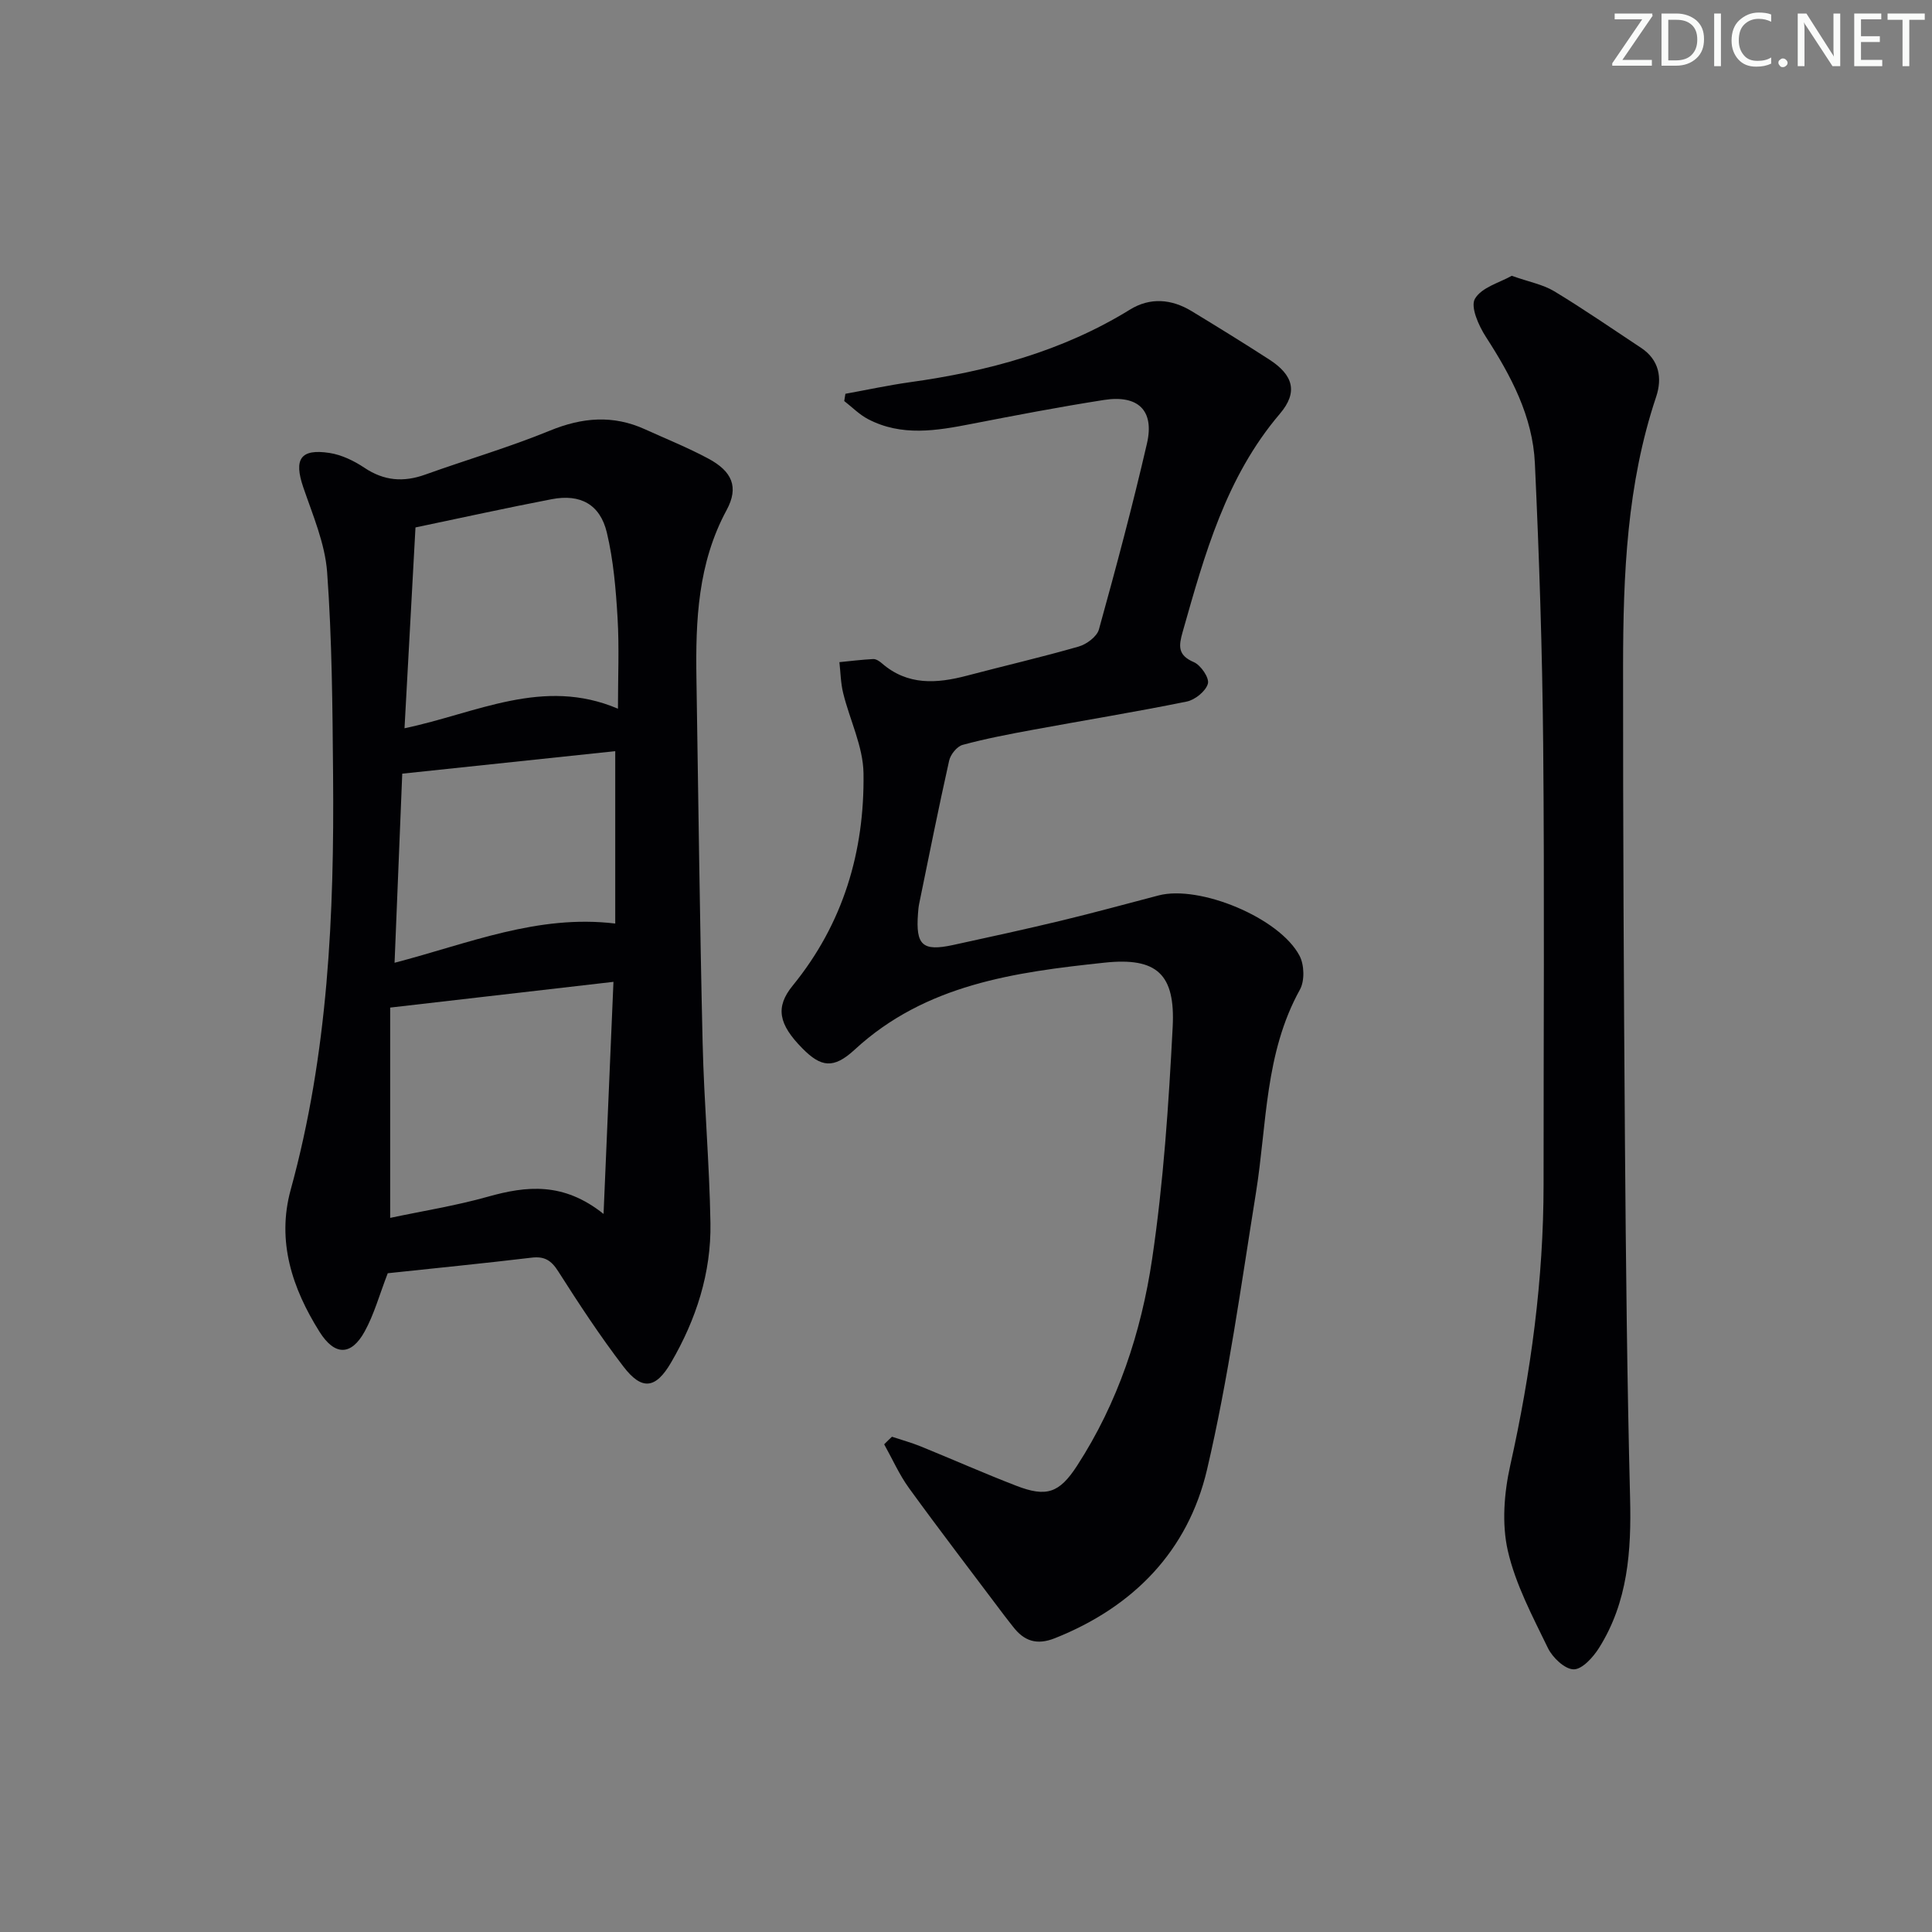 <svg enable-background="new 0 0 400 400" viewBox="0 0 400 400" xmlns="http://www.w3.org/2000/svg"><rect x="0" y="0" width="400" height="400" fill="#808080" stroke="none"/><g fill="#fafbfa"><path d="m342.2 3.2-6.3 9.2h6.1v1.2h-8.2v-.5l6.2-9.1h-5.7v-1.2h7.8v.4z"/><path d="m344 13.7v-10.9h3.1c1.6 0 3 .5 4.1 1.4 1.1 1 1.6 2.2 1.6 3.9s-.5 3-1.6 4-2.5 1.5-4.2 1.5h-3zm1.4-9.6v8.4h1.6c1.4 0 2.5-.4 3.2-1.1.8-.8 1.2-1.8 1.2-3.2s-.4-2.4-1.2-3.1-1.8-1-3.1-1z"/><path d="m356.3 2.8v10.9h-1.4v-10.9z"/><path d="m366.6 13.2c-.8.4-1.8.6-3 .6-1.6 0-2.8-.5-3.7-1.5s-1.4-2.3-1.4-3.9c0-1.7.5-3.2 1.6-4.2s2.4-1.6 4-1.6c1 0 1.9.1 2.6.4v1.5c-.8-.4-1.6-.6-2.6-.6-1.2 0-2.2.4-3 1.2s-1.1 1.9-1.1 3.3c0 1.3.4 2.3 1.1 3.1s1.6 1.1 2.8 1.1c1.1 0 2-.2 2.8-.7v1.3z"/><path d="m368.2 13c0-.3.1-.5.3-.6.2-.2.4-.3.6-.3.3 0 .5.1.7.3s.3.4.3.6-.1.5-.3.6c-.2.2-.4.3-.7.3s-.5-.1-.6-.3c-.2-.2-.3-.4-.3-.6z"/><path d="m381.1 13.7h-1.7l-5.5-8.4c-.2-.2-.3-.5-.4-.7 0 .2.1.8.1 1.5v7.6h-1.4v-10.9h1.8l5.3 8.3c.3.4.4.6.4.8 0-.3-.1-.8-.1-1.6v-7.5h1.4v10.9z"/><path d="m389.7 13.7h-5.8v-10.9h5.6v1.2h-4.2v3.5h3.9v1.2h-3.9v3.7h4.4z"/><path d="m398.4 4.1h-3.1v9.6h-1.4v-9.6h-3.1v-1.3h7.7v1.3z"/></g><path d="m184.67 297.46c1.97.66 3.98 1.2 5.9 1.98 6.62 2.69 13.15 5.59 19.81 8.16 6.29 2.44 8.94 1.52 12.6-4.11 8.48-13.06 13.3-27.66 15.55-42.8 2.36-15.89 3.43-32 4.26-48.06.56-10.89-3.2-14.49-14.13-13.32-18.53 1.97-37.04 4.47-51.72 18.02-4.39 4.05-6.98 3.6-10.79-.25-4.98-5.03-5.67-8.56-2.03-13.02 10.46-12.82 14.89-27.77 14.66-43.96-.08-5.55-2.85-11.04-4.21-16.6-.51-2.07-.54-4.27-.78-6.41 2.33-.23 4.65-.52 6.99-.64.58-.03 1.29.43 1.77.85 5.35 4.67 11.39 4.24 17.68 2.58 7.69-2.03 15.46-3.82 23.1-6.02 1.64-.47 3.77-2.05 4.19-3.54 3.54-12.78 6.97-25.6 9.95-38.52 1.57-6.82-1.83-10.1-8.92-8.99-9.16 1.43-18.28 3.18-27.39 4.95-7.26 1.42-14.48 2.65-21.43-.98-1.81-.94-3.3-2.48-4.94-3.75.08-.5.16-1 .24-1.5 4.46-.81 8.9-1.77 13.38-2.4 16.1-2.24 31.52-6.39 45.52-15.02 4.19-2.59 8.62-2.22 12.79.31 5.4 3.28 10.78 6.6 16.09 10.03 4.94 3.2 5.99 6.74 2.18 11.21-11.18 13.12-15.57 29.11-20.12 45.12-.83 2.92-1.1 4.85 2.3 6.31 1.45.62 3.25 3.28 2.91 4.46-.44 1.56-2.66 3.35-4.38 3.7-10.56 2.15-21.21 3.88-31.82 5.84-4.89.9-9.79 1.83-14.58 3.13-1.17.32-2.51 1.99-2.79 3.26-2.21 9.87-4.19 19.79-6.22 29.7-.13.65-.18 1.32-.23 1.98-.49 6.55.93 7.86 7.27 6.49 7.46-1.62 14.92-3.25 22.34-5.03 6.76-1.63 13.48-3.47 20.2-5.23 8.47-2.22 25.07 4.62 29.19 12.5.99 1.88 1.08 5.19.07 7.01-7.3 13.16-6.82 27.87-9.1 42.06-3.08 19.16-5.71 38.46-10.13 57.32-3.95 16.83-15.21 28.41-31.49 34.89-3.76 1.5-6.39.6-8.68-2.39-.61-.79-1.24-1.56-1.84-2.36-6.58-8.76-13.25-17.45-19.68-26.31-2.03-2.8-3.45-6.04-5.15-9.08.53-.55 1.07-1.06 1.61-1.57z" fill="#010104"/><path d="m80.28 263.61c-1.73 4.47-2.82 8.51-4.78 12.06-2.79 5.07-6.22 5.05-9.35.06-5.65-9-8.89-18.74-5.97-29.39 7.76-28.19 9.04-57.02 8.78-85.99-.12-13.97-.22-27.96-1.23-41.88-.44-5.96-2.98-11.83-4.95-17.61-1.97-5.79-.59-8.01 5.45-7.08 2.51.39 5.07 1.63 7.21 3.06 4.06 2.72 8.09 3.04 12.6 1.42 8.58-3.08 17.36-5.64 25.78-9.09 6.72-2.76 13.1-3.3 19.72-.29 4.38 1.99 8.87 3.79 13.1 6.06 4.93 2.64 6.38 5.89 3.8 10.66-5.97 11.04-6.44 22.87-6.25 34.9.4 25.12.69 50.25 1.28 75.37.29 12.46 1.41 24.9 1.62 37.35.17 10.33-2.97 20-8.16 28.89-3.2 5.49-6.06 5.79-9.86.82-4.84-6.32-9.22-13-13.5-19.72-1.46-2.3-2.87-3.15-5.55-2.82-10.05 1.2-20.12 2.19-29.74 3.22zm44.68-12.28c.72-16.91 1.37-32.18 2.05-48.05-15.79 1.82-30.69 3.54-46.23 5.33v43.54c6.69-1.42 13.56-2.51 20.21-4.38 8.02-2.26 15.66-3.08 23.97 3.56zm-41.21-100.55c14.91-3.12 28.67-10.66 44.19-4.05 0-6.59.28-12.71-.08-18.79-.35-5.92-.85-11.93-2.22-17.68-1.4-5.85-5.49-8.04-11.4-6.91-9.23 1.77-18.41 3.8-28.22 5.85-.74 13.42-1.49 27.27-2.27 41.58zm-2.06 48.55c15.38-4 29.61-10.06 45.69-8.12 0-12.13 0-23.53 0-35.69-14.76 1.56-29.34 3.1-44.1 4.66-.54 13.39-1.05 25.94-1.59 39.15z" fill="#010104"/><path d="m312.99 57.1c3.61 1.28 6.48 1.8 8.81 3.21 6.11 3.69 11.98 7.76 17.94 11.69 3.82 2.51 4.43 6.31 3.15 10.15-6.07 18.09-6.83 36.83-6.85 55.62-.02 32.98.14 65.96.39 98.94.19 24.47.44 48.94 1.06 73.4.28 10.97-.44 21.57-6.44 31.09-1.21 1.92-3.48 4.44-5.24 4.42-1.83-.02-4.36-2.42-5.32-4.39-3.18-6.56-6.72-13.19-8.32-20.2-1.26-5.56-.76-11.93.5-17.59 4.29-19.21 6.91-38.55 6.91-58.24-.01-30.32.2-60.64-.08-90.95-.18-19.46-.82-38.92-1.72-58.35-.45-9.69-4.94-18.11-10.16-26.18-1.48-2.29-3.22-6.2-2.25-7.86 1.38-2.38 5.14-3.35 7.62-4.76z" fill="#010104"/></svg>